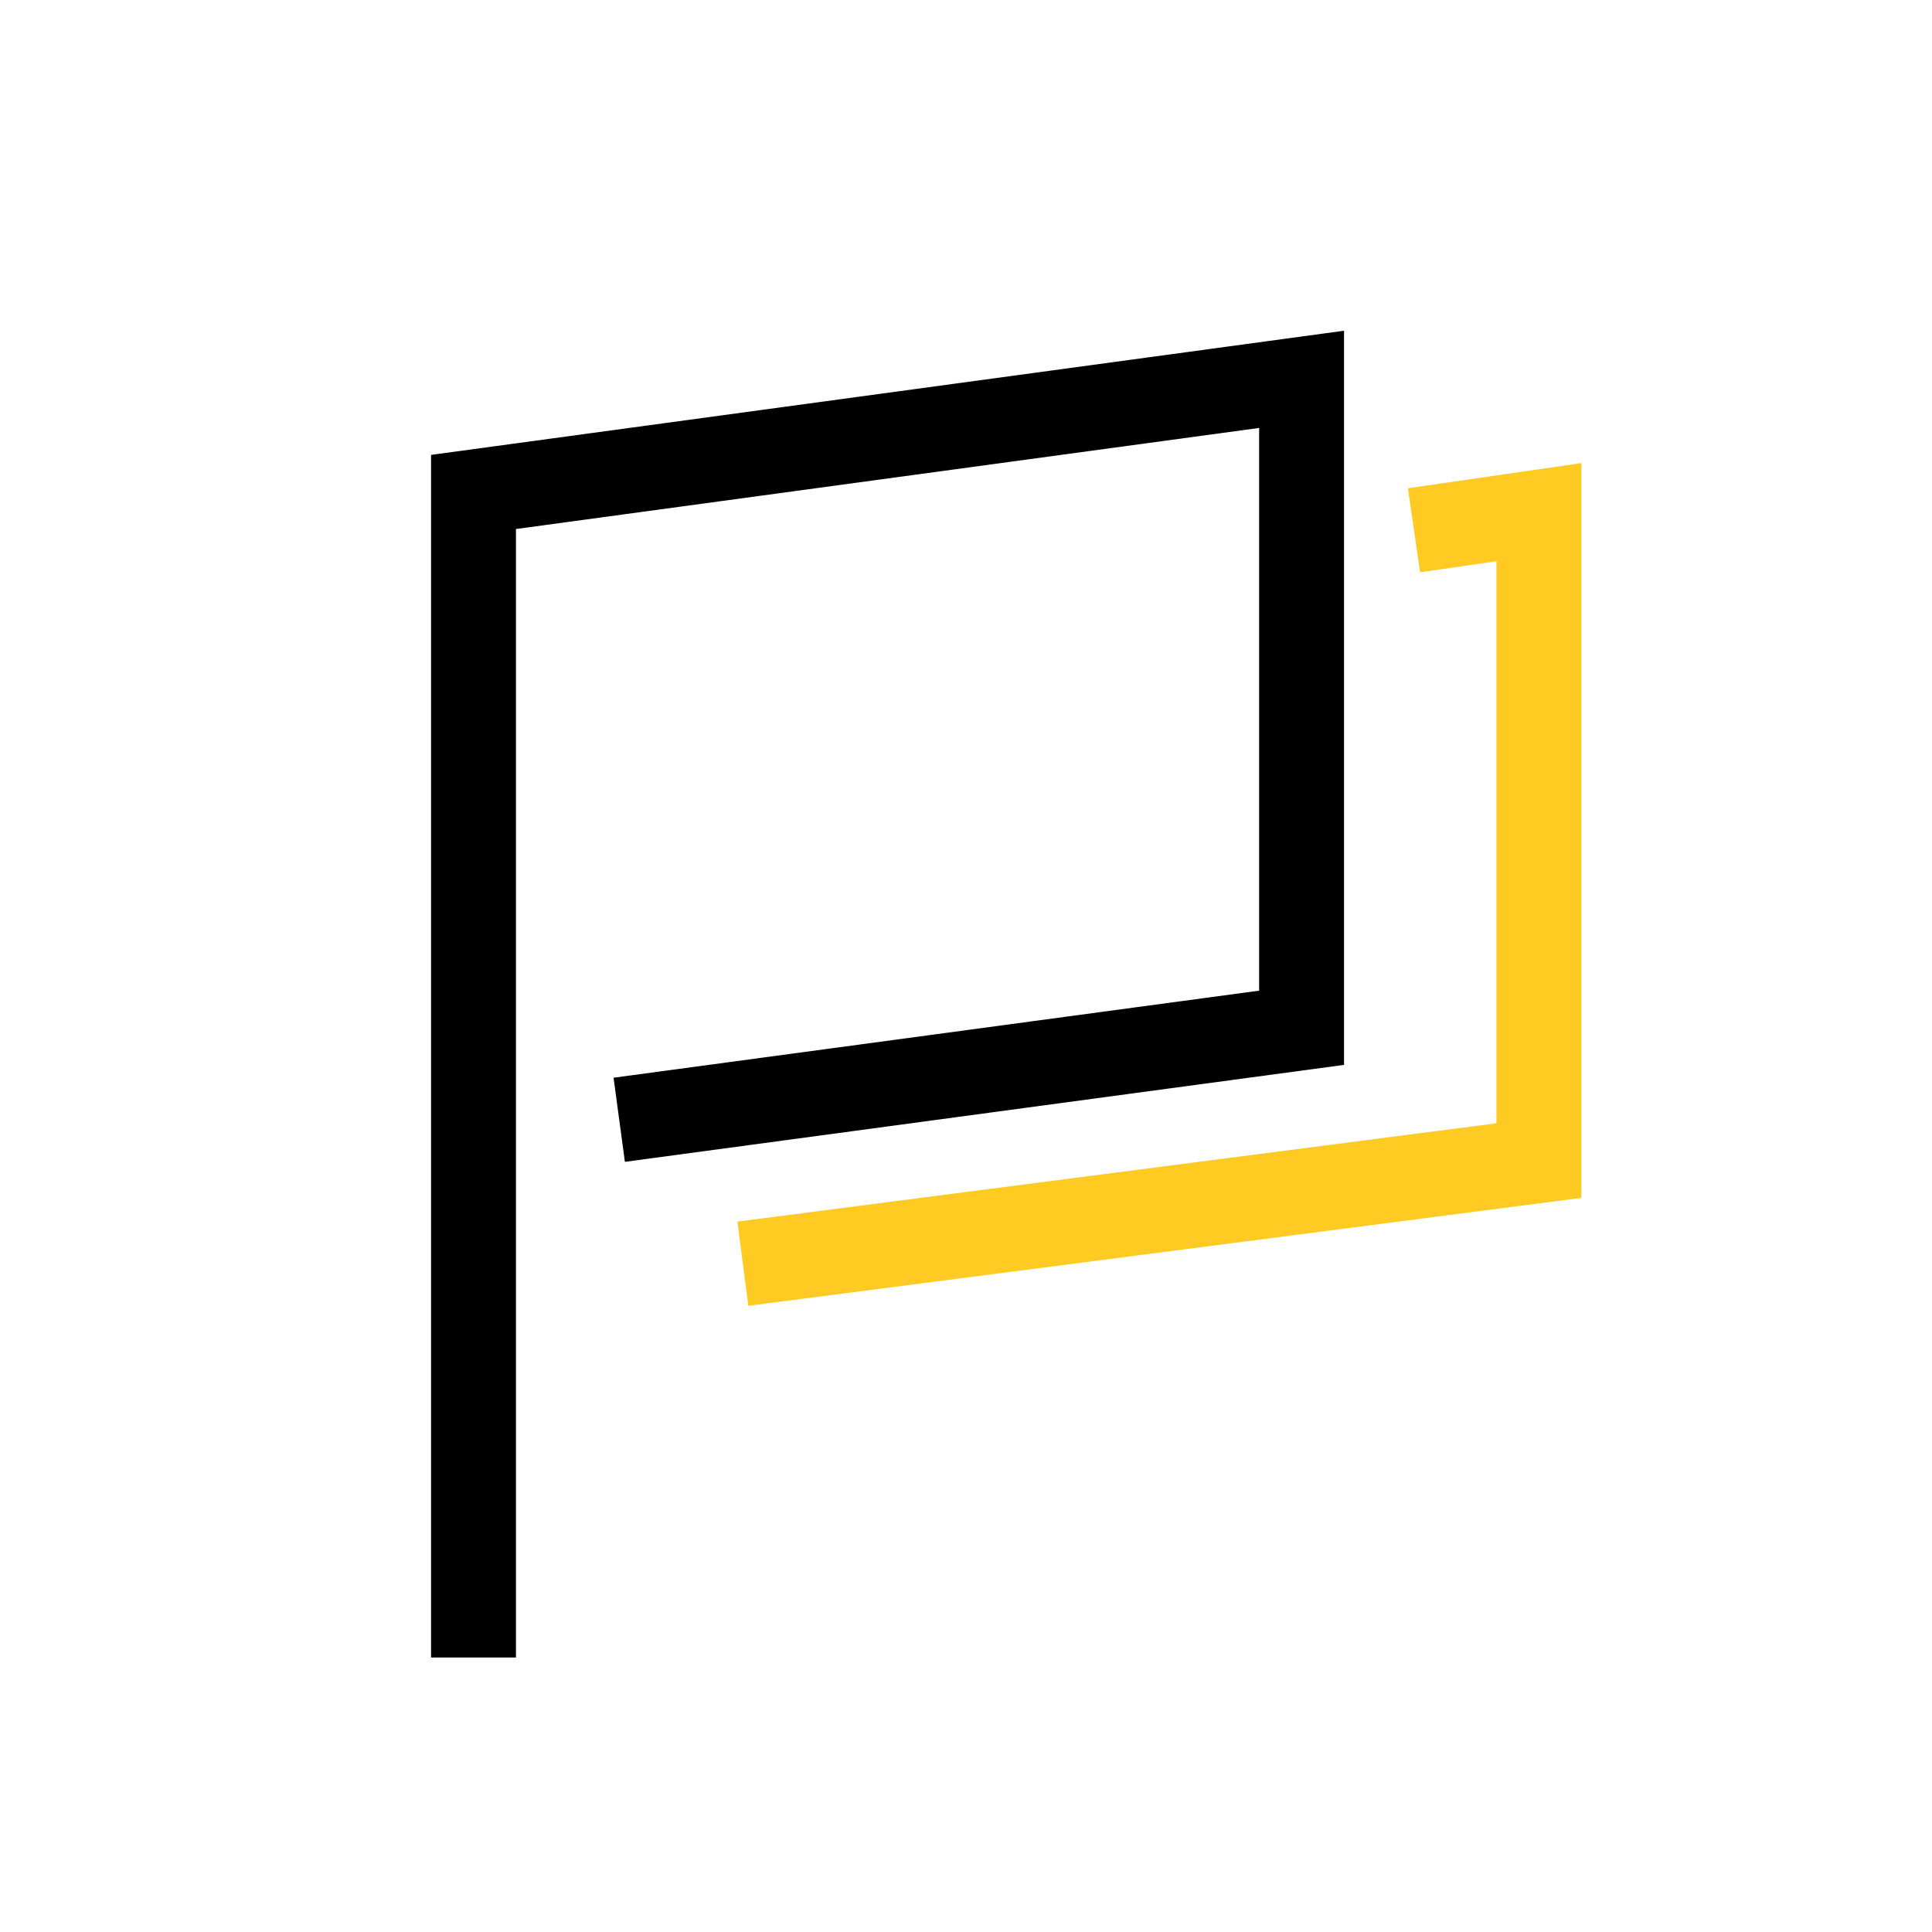 <svg t="1739020380032" class="icon" viewBox="0 0 1024 1024" version="1.1" xmlns="http://www.w3.org/2000/svg" p-id="11159" width="200" height="200"><path d="M273.47 878.5h-45V241.1l483.9-65.81v389.12L331.21 615.8l-6.01-44.59 342.17-46.14V226.82l-393.9 53.57V878.5z" p-id="11160"></path><path d="M396.62 692.1l-5.78-44.62 402.31-52.12V297.45l-40.47 5.87-6.46-44.53 91.93-13.34v389.46L396.62 692.1z" fill="#FFCA22" p-id="11161"></path></svg>
